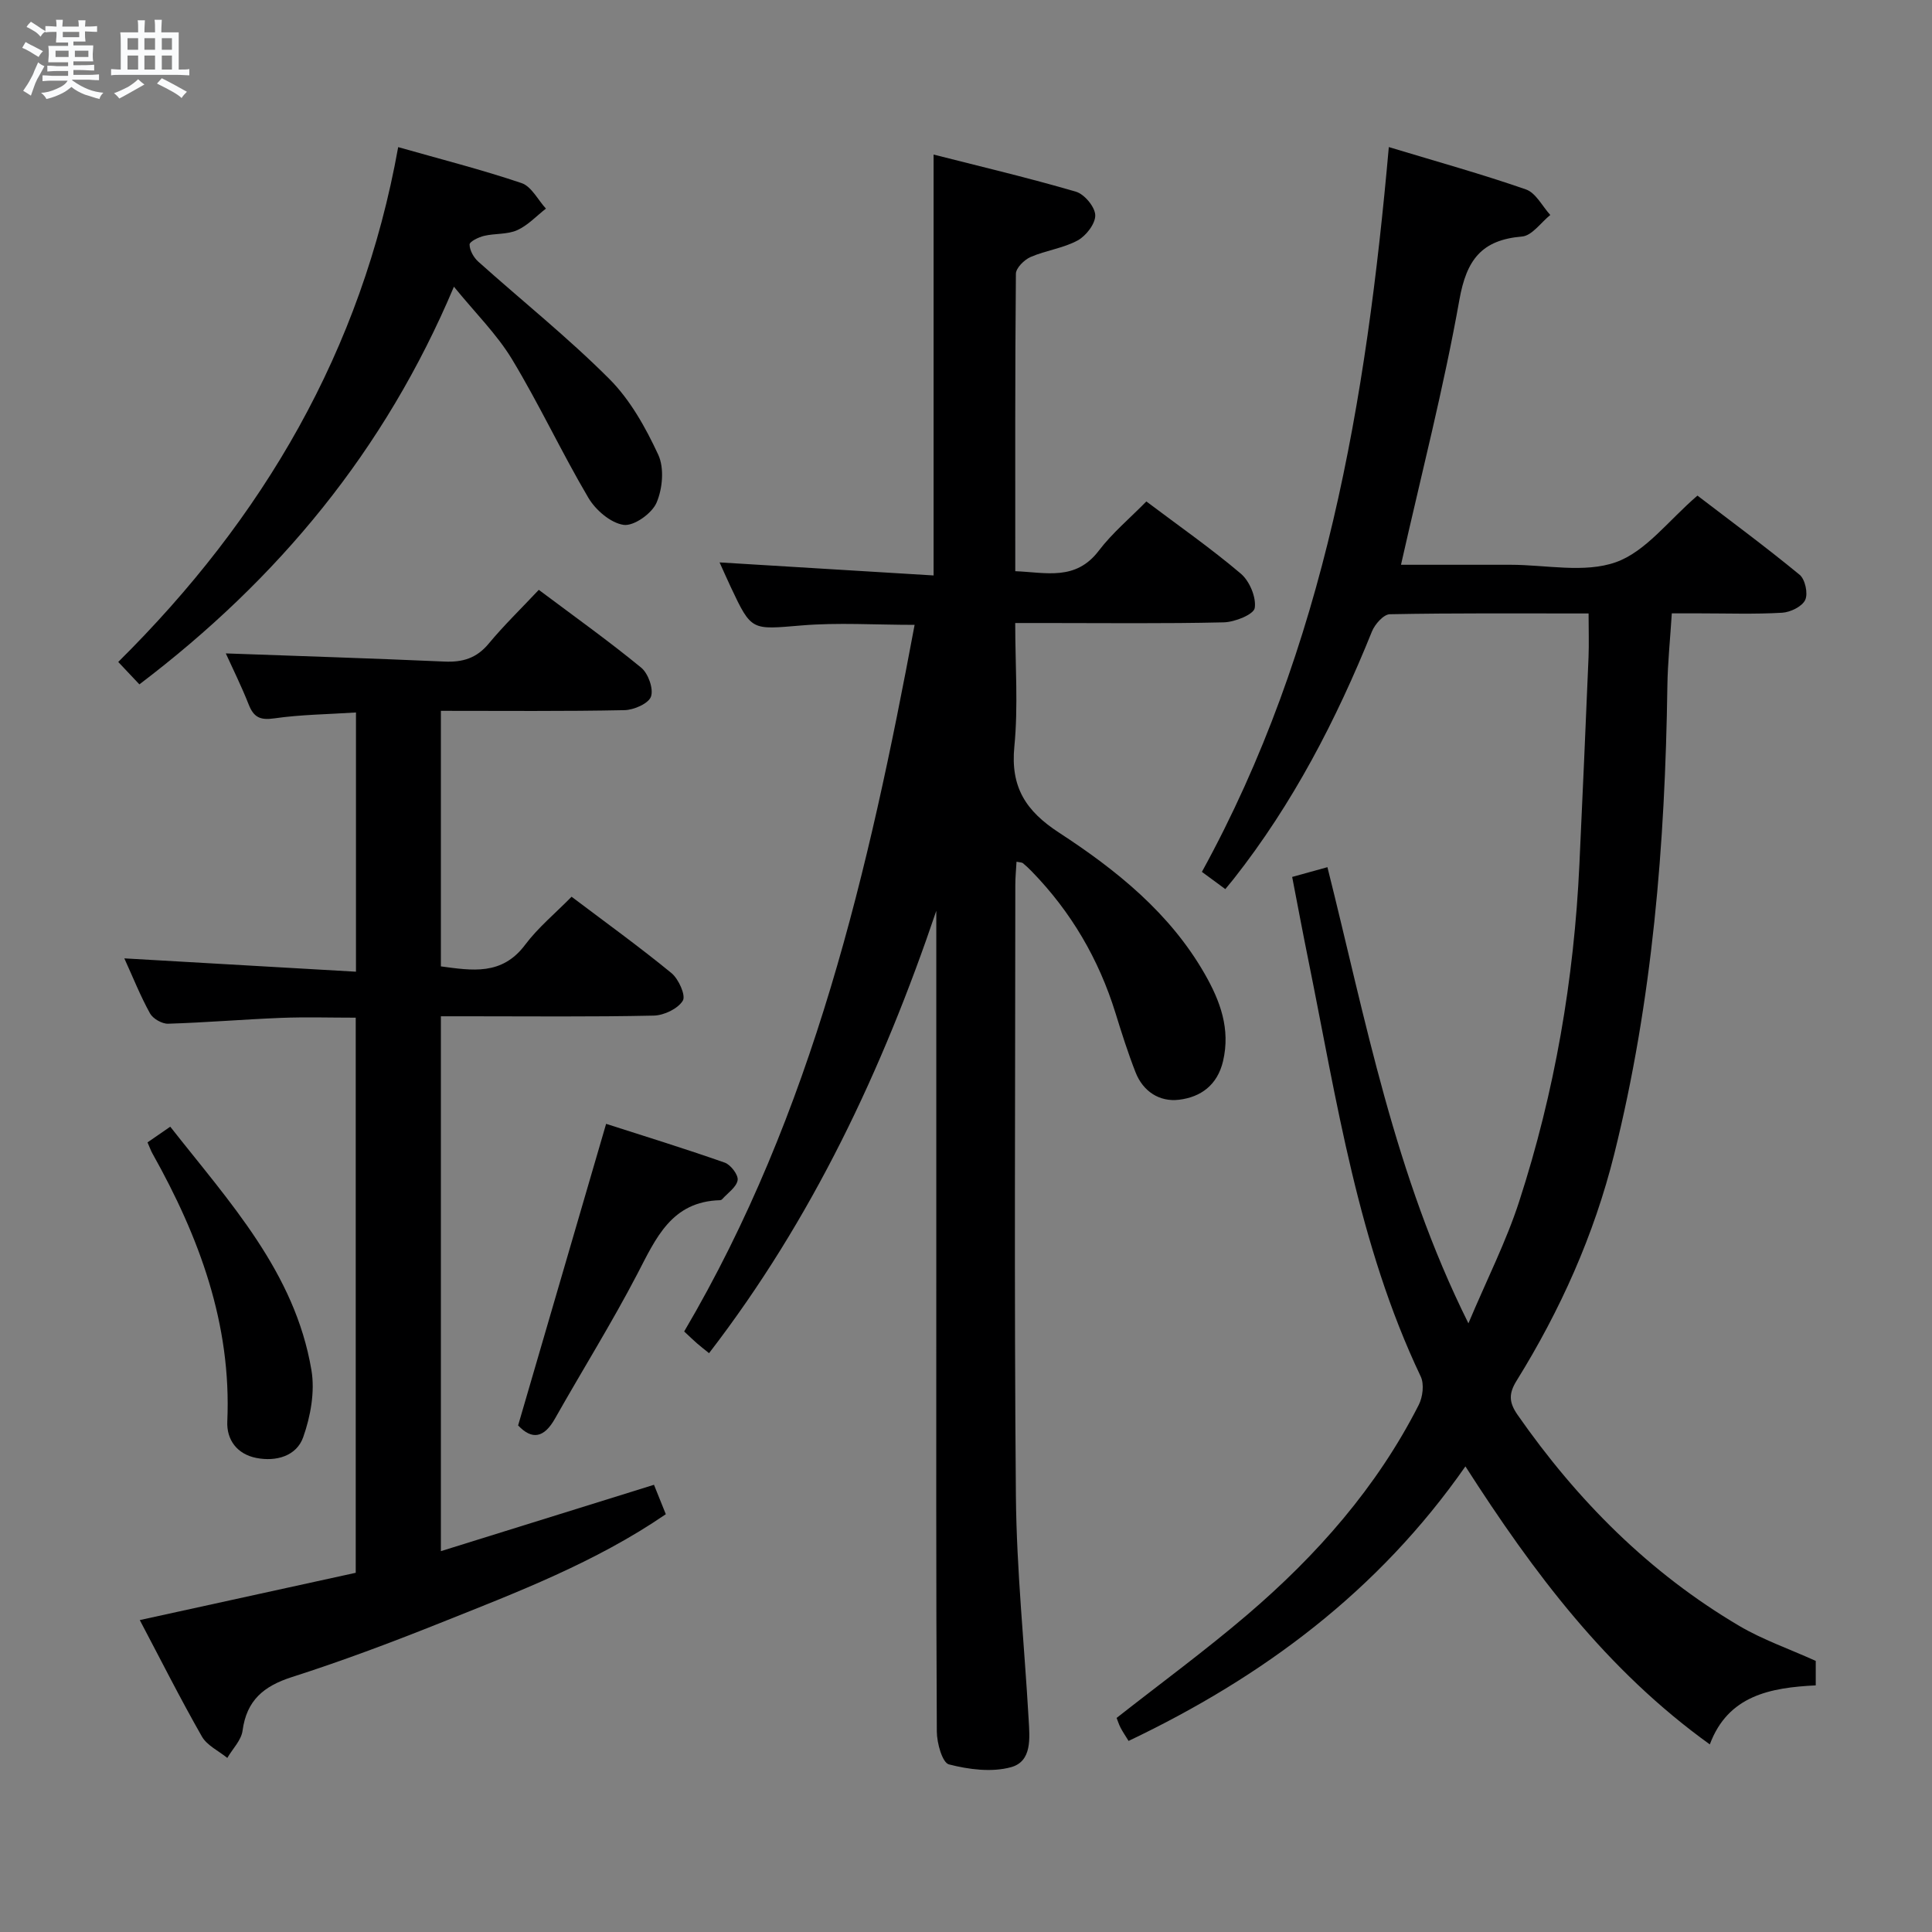 <svg enable-background="new 0 0 400 400" viewBox="0 0 400 400" xmlns="http://www.w3.org/2000/svg"><rect x="0" y="0" width="400" height="400" fill="#808080" stroke="none"/><path d="m6.8 9.5c.6.3 1.3.7 2.1 1.1-.4.4-.7.8-.9 1.2-.7-.4-1.3-.8-1.8-1.1s-1.1-.6-1.6-.8c.2-.4.5-.8.7-1.2.4.2.8.5 1.5.8zm.9 6.9c-.3.6-.5 1.1-.7 1.7s-.4 1.1-.6 1.7c-.6-.4-1.1-.7-1.6-1 .7-1 1.2-1.8 1.5-2.4.3-.5.6-1.1.8-1.7.3-.6.5-1.2.8-1.8.3.3.8.6 1.3.8-.7 1.3-1.2 2.2-1.5 2.7zm.1-11c.4.3 1 .7 1.7 1.1-.5.2-.8.6-1.1 1.1-.5-.6-1-1-1.4-1.2s-.9-.6-1.5-.8c.2-.4.5-.7.9-1.1.5.3.9.6 1.4.9zm10.5 13.1c1 .4 2 .6 3.1.7-.4.4-.7.8-.8 1.3-.9-.2-1.9-.6-3-.9-1-.4-2-.9-2.8-1.6-.5.4-1.1.9-1.9 1.3s-1.9.9-3.3 1.2c-.1-.3-.5-.8-1.1-1.3 1 0 2.1-.3 3.2-.8 1.2-.5 1.9-1 2.3-1.7h-3.2c-.4 0-1 0-2 .1v-1.2c1 0 1.7.1 2 .1h3.3v-1h-2.3c-.2 0-.9 0-2 .1v-1.2c1.2 0 1.9.1 2 .1h2.3v-.8h-4.1c0-.7.1-1.2.1-1.6 0-.5 0-1.1-.1-1.8h4.1v-.7h-2.5c0-.6.1-1.1.1-1.6v-.6h-.5c-.4 0-1 0-1.8.1v-1.3c1.2 0 1.9.1 2.1.1h.2c0-.3 0-.8-.1-1.4h1.4c0 .6-.1 1-.1 1.4h3.4c0-.4 0-.8-.1-1.3h1.5c0 .4-.1.9-.1 1.3.7 0 1.5 0 2.5-.1v1.2c-1 0-1.8-.1-2.5-.1v.6c0 .3 0 .8.1 1.5h-2.5v.8h4.1c0 .7-.1 1.3-.1 1.8s0 1 .1 1.5h-4.1v.8h1.4c.8 0 1.8 0 2.9-.1v1.2c-1 0-1.9-.1-2.8-.1h-1.5v1h3.2c.3 0 1 0 2.1-.1v1.2c-1.1 0-1.8-.1-2.1-.1h-3.4l-.1.1c1.4 1 2.4 1.5 3.4 1.9zm-4.1-6.7v-1.3h-2.7v1.3zm2.2-4.1v-1.1h-3.4v1.1zm1.9 4.1v-1.3h-2.8v1.3z" fill="#fafbfc"/><path d="m37 6.7v2.3 5.4c1 0 1.8 0 2.2-.1v1.3c-.6 0-1.5-.1-2.5-.1h-11.9c-.7 0-1.3 0-1.8.1v-1.3c.5 0 1.1.1 2 .1v-5.2c0-1 0-1.8-.1-2.5h3.7c0-1.3 0-2.1-.1-2.5h1.5c0 .4-.1 1.3-.1 2.5h2.2c0-1.2 0-2.1-.1-2.6h1.5c0 .4-.1 1.3-.1 2.6zm-12.3 13.7c-.3-.4-.7-.8-1.1-1.1 1.1-.4 2.1-.9 2.9-1.3.8-.5 1.5-1 2.1-1.6.4.4.9.8 1.3 1.1-2.5 1.4-4.2 2.4-5.2 2.9zm3.9-10.1v-2.4h-2.2v2.4zm0 4.1v-2.9h-2.2v2.9zm3.5-4.1v-2.4h-2.2v2.4zm0 4.1v-2.9h-2.2v2.9zm.4 2.9 1-1.1c.6.3 1.4.7 2.5 1.3s2 1.1 2.7 1.5c-.4.4-.8.8-1.1 1.3-.8-.8-2.5-1.7-5.1-3zm3.1-7v-2.4h-2.1v2.4zm0 4.1v-2.9h-2.1v2.9z" fill="#fafbfc"/><g fill="#000001"><path d="m328.9 127.01c-14.19 0-27.67-.1-41.15.16-1.29.02-3.1 2.07-3.7 3.56-7.38 18.3-16.37 35.67-28.63 51.24-.51.64-1.04 1.27-1.73 2.11-1.55-1.14-2.97-2.19-4.85-3.57 25.54-46.5 34.04-97.52 38.7-150.06 10.09 3.05 19.34 5.62 28.39 8.77 2.05.71 3.38 3.47 5.04 5.29-1.94 1.56-3.79 4.29-5.85 4.46-8.39.7-11.5 4.84-12.97 13.11-3.25 18.25-7.9 36.25-12.09 54.85h18.66 4c7.33 0 15.3 1.78 21.82-.53 6.21-2.2 10.91-8.66 16.9-13.79 6.82 5.22 14.14 10.62 21.15 16.39 1.15.94 1.78 3.89 1.16 5.21-.64 1.37-3.07 2.55-4.78 2.65-5.65.33-11.32.13-16.99.13-1.81 0-3.62 0-5.85 0-.33 5.26-.85 10.18-.92 15.11-.46 32.65-3.07 65.04-11 96.85-4.18 16.76-11.15 32.3-20.22 46.92-1.66 2.68-1.58 4.48.2 7.05 12.35 17.72 27.28 32.73 45.95 43.73 4.82 2.84 10.21 4.7 15.79 7.22v5.07c-9.37.46-18.16 2.08-21.93 12.22-21.36-15.36-36.48-35.53-50.6-57.56-18.02 25.82-41.92 43.59-69.74 56.84-.66-1.07-1.21-1.88-1.66-2.74-.37-.72-.61-1.51-.82-2.02 9.13-7.17 18.37-13.95 27.06-21.37 14.41-12.31 26.83-26.39 35.49-43.43.84-1.64 1.16-4.31.42-5.88-13-27.34-17.35-56.98-23.27-86.21-1.15-5.66-2.21-11.33-3.35-17.23 2.48-.69 4.51-1.25 7.3-2.02 7.93 31.58 13.82 63.6 29.19 94.44 3.88-9.2 7.84-16.99 10.5-25.2 7.37-22.68 11.38-46.03 12.48-69.86.66-14.29 1.3-28.57 1.89-42.86.11-2.82.01-5.62.01-9.05z"/><path d="m189.36 129.37c-8.22 0-15.86-.51-23.4.12-10.37.86-10.34 1.23-14.64-7.9-.77-1.64-1.5-3.3-2.34-5.15 14.89.91 29.49 1.8 44.31 2.7 0-29.47 0-57.84 0-87.14 9.77 2.49 19.7 4.83 29.47 7.69 1.76.51 3.95 3.15 4 4.86.05 1.76-1.9 4.28-3.64 5.23-2.99 1.62-6.6 2.06-9.75 3.43-1.31.57-3.03 2.27-3.04 3.47-.19 20.32-.13 40.65-.13 61.58 6.37.25 12.5 2.06 17.29-4.24 2.8-3.68 6.43-6.71 9.85-10.2 6.69 5.04 13.37 9.7 19.56 14.95 1.81 1.54 3.22 4.89 2.88 7.11-.2 1.33-4.13 2.92-6.42 2.97-12.33.29-24.66.14-37 .14-1.82 0-3.63 0-6.17 0 0 8.73.64 17.23-.18 25.58-.82 8.4 2.37 13.34 9.25 17.82 11.87 7.74 22.96 16.63 30.19 29.29 3.18 5.57 5.33 11.34 3.77 18.01-1.17 4.99-4.64 7.46-9.11 8-4.04.49-7.45-1.7-9.01-5.69-1.57-4.02-2.88-8.14-4.15-12.26-3.46-11.16-9.19-20.96-17.34-29.33-.58-.6-1.19-1.17-1.83-1.7-.22-.17-.59-.15-1.32-.3-.09 1.65-.25 3.22-.25 4.8-.01 42.17-.25 84.33.12 126.5.14 15.43 1.76 30.85 2.64 46.28.22 3.84.74 8.69-3.66 9.89-3.99 1.09-8.73.48-12.84-.58-1.37-.35-2.5-4.41-2.51-6.79-.17-31-.11-62-.11-93 0-25.65 0-51.3 0-76.94-11.11 32.86-25.67 63.83-47.05 91.59-1-.81-1.76-1.4-2.49-2.03-.75-.65-1.45-1.34-2.66-2.46 26.68-45.31 38.24-95.57 47.71-146.3z"/><path d="m91.28 147.17v52.91c6.45.86 12.64 1.94 17.44-4.47 2.67-3.56 6.2-6.47 9.62-9.95 7.03 5.31 14.02 10.35 20.67 15.8 1.49 1.22 3.02 4.64 2.36 5.72-1.02 1.67-3.89 3.04-6.01 3.09-12.83.28-25.66.14-38.5.14-1.79 0-3.57 0-5.58 0v110.74c14.77-4.6 29.26-9.11 44.12-13.74.82 2.03 1.6 3.98 2.45 6.09-14.52 9.95-30.83 16.18-47 22.63-10.02 4-20.15 7.8-30.42 11.09-5.83 1.87-9.37 4.81-10.21 11.09-.26 1.99-2.07 3.77-3.16 5.65-1.79-1.46-4.2-2.57-5.27-4.45-4.44-7.78-8.47-15.79-12.85-24.09 15.01-3.29 29.76-6.52 44.71-9.79 0-38.36 0-76.45 0-114.93-5.24 0-10.35-.16-15.45.04-7.8.31-15.59.97-23.39 1.21-1.27.04-3.15-1.04-3.76-2.15-1.99-3.6-3.52-7.46-5.31-11.38 16.19.93 31.95 1.84 47.96 2.76 0-18.55 0-35.82 0-53.67-5.8.38-11.41.43-16.91 1.22-2.91.42-4.25-.21-5.29-2.84-1.5-3.81-3.34-7.5-4.75-10.61 15.15.55 30.21 1.02 45.27 1.69 3.75.17 6.64-.68 9.14-3.69 3.17-3.82 6.76-7.29 10.39-11.16 7.53 5.64 14.55 10.65 21.2 16.11 1.46 1.2 2.59 4.37 2.03 5.99-.5 1.44-3.54 2.77-5.49 2.81-12.46.26-24.94.14-38.01.14z"/><path d="m93.98 59.36c-14.34 33.99-36.38 60.52-65.12 82.33-1.32-1.4-2.62-2.78-4.38-4.64 29.96-29.67 50.39-64.4 57.96-106.59 8.75 2.49 17.26 4.65 25.55 7.45 2.04.69 3.38 3.47 5.04 5.28-1.97 1.53-3.75 3.48-5.96 4.47-2.04.91-4.58.64-6.83 1.17-1.15.27-3.02 1.18-3.02 1.79.01 1.2.84 2.68 1.79 3.54 9.04 8.1 18.57 15.71 27.13 24.28 4.33 4.33 7.54 10.09 10.15 15.72 1.27 2.75.89 7.05-.37 9.94-.97 2.23-4.7 4.87-6.8 4.57-2.69-.39-5.8-3.06-7.3-5.6-5.55-9.41-10.18-19.37-15.83-28.72-3.15-5.19-7.61-9.58-12.01-14.99z"/><path d="m107.27 295.12c6.06-20.78 12.04-41.26 18.22-62.44 7.68 2.47 16.18 5.09 24.56 8.03 1.24.44 2.85 2.56 2.67 3.63-.25 1.46-2.05 2.65-3.2 3.94-.1.11-.29.2-.45.21-10.06.27-13.27 7.88-17.14 15.31-5.29 10.15-11.37 19.89-17 29.86-2.28 4.07-4.78 4.51-7.66 1.46z"/><path d="m30.54 236.52c1.62-1.12 2.95-2.03 4.71-3.25 12.25 15.61 25.82 30.13 29.23 50.41.75 4.45-.18 9.57-1.71 13.89-1.37 3.86-5.55 5.1-9.71 4.28-4-.79-6.17-3.78-6-7.55.89-20.2-5.82-38.21-15.47-55.43-.32-.55-.53-1.18-1.05-2.35z"/></g></svg>